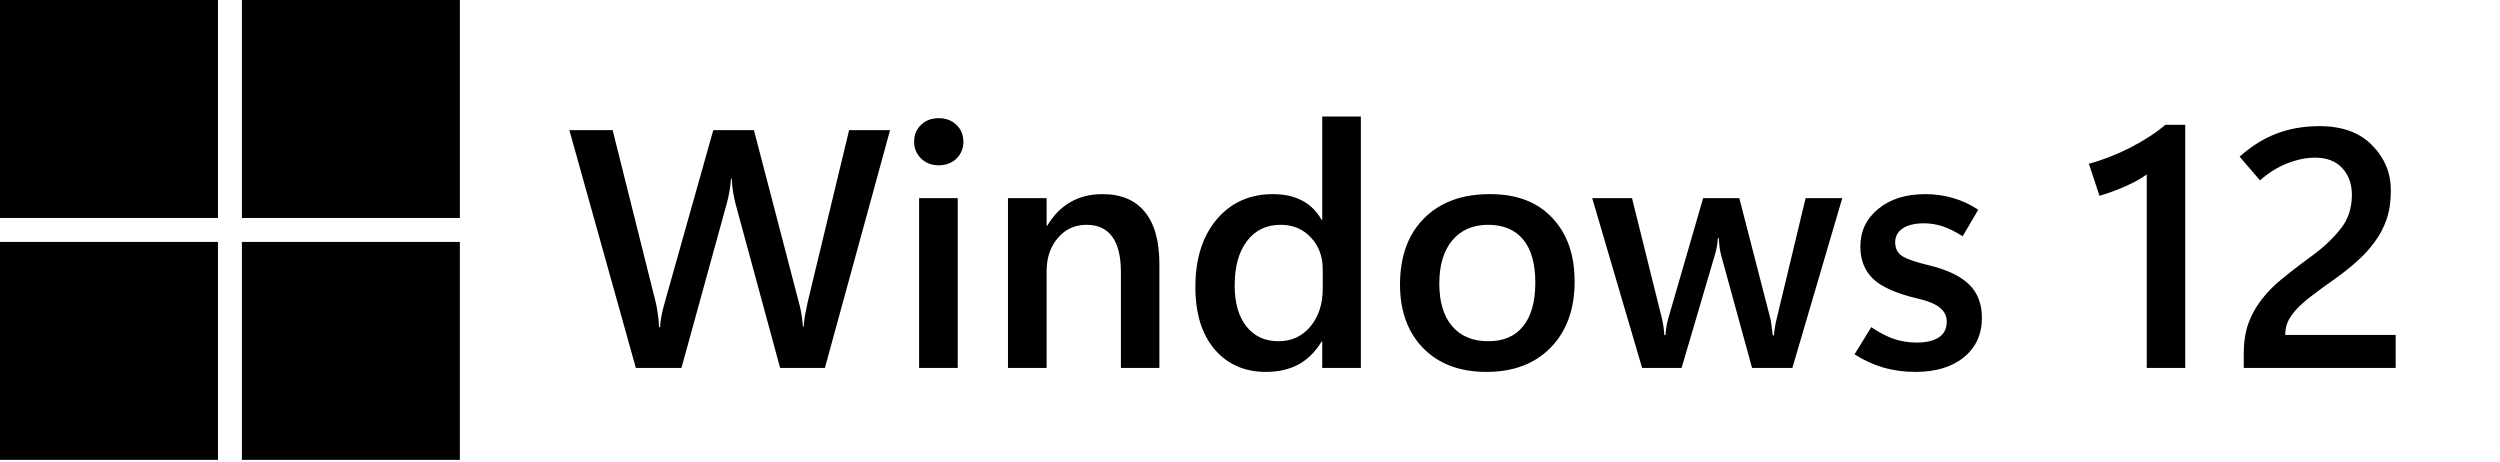 <svg width="265" height="49" viewBox="0 0 265 49" fill="none" xmlns="http://www.w3.org/2000/svg">
<g clip-path="url(#clip0_0_1)">
<path d="M23.105 0H0V23.105H23.105V0Z" fill="black"/>
<path d="M48.745 0H25.64V23.105H48.745V0Z" fill="black"/>
<path d="M23.105 25.642H0V48.747H23.105V25.642Z" fill="black"/>
<path d="M48.745 25.642H25.64V48.747H48.745V25.642Z" fill="black"/>
<path d="M94.348 13.793L87.439 39H82.693L77.965 21.598C77.859 21.188 77.772 20.76 77.701 20.314C77.631 19.857 77.584 19.389 77.561 18.908H77.49C77.455 19.4 77.397 19.869 77.314 20.314C77.244 20.76 77.15 21.182 77.033 21.58L72.234 39H67.4L60.352 13.793H64.939L69.492 31.986C69.586 32.361 69.662 32.772 69.721 33.217C69.791 33.662 69.838 34.148 69.861 34.676H69.967C69.99 34.289 70.043 33.873 70.125 33.428C70.219 32.971 70.342 32.478 70.494 31.951L75.609 13.793H79.916L84.697 32.127C84.791 32.443 84.873 32.812 84.943 33.234C85.014 33.656 85.072 34.125 85.119 34.641H85.189C85.213 34.254 85.26 33.85 85.33 33.428C85.412 32.994 85.506 32.531 85.611 32.039L90.006 13.793H94.348ZM99.498 17.52C98.748 17.52 98.127 17.279 97.635 16.799C97.143 16.318 96.897 15.727 96.897 15.023C96.897 14.297 97.143 13.699 97.635 13.23C98.127 12.762 98.748 12.527 99.498 12.527C100.26 12.527 100.887 12.762 101.379 13.23C101.871 13.699 102.117 14.297 102.117 15.023C102.117 15.738 101.871 16.336 101.379 16.816C100.887 17.285 100.26 17.52 99.498 17.52ZM101.52 39H97.424V21H101.52V39ZM122.895 39H118.816V28.857C118.816 27.182 118.512 25.928 117.902 25.096C117.293 24.252 116.379 23.83 115.16 23.83C113.941 23.83 112.934 24.293 112.137 25.219C111.34 26.145 110.941 27.316 110.941 28.734V39H106.846V21H110.941V23.918H111.012C111.68 22.805 112.5 21.973 113.473 21.422C114.445 20.859 115.576 20.578 116.865 20.578C118.834 20.578 120.328 21.205 121.348 22.459C122.379 23.713 122.895 25.559 122.895 27.996V39ZM140.086 36.205C139.441 37.283 138.627 38.092 137.643 38.631C136.658 39.158 135.504 39.422 134.18 39.422C131.93 39.422 130.119 38.625 128.748 37.031C127.389 35.426 126.709 33.223 126.709 30.422C126.709 27.445 127.459 25.061 128.959 23.268C130.471 21.475 132.463 20.578 134.936 20.578C136.143 20.578 137.174 20.807 138.029 21.264C138.885 21.709 139.57 22.389 140.086 23.303H140.156V12.352H144.252V39H140.156V36.205H140.086ZM130.875 30.264C130.875 32.115 131.291 33.562 132.123 34.605C132.955 35.648 134.086 36.17 135.516 36.17C136.91 36.17 138.041 35.648 138.908 34.605C139.775 33.562 140.209 32.221 140.209 30.58V28.523C140.209 27.188 139.793 26.074 138.961 25.184C138.129 24.281 137.062 23.83 135.762 23.83C134.238 23.83 133.043 24.404 132.176 25.553C131.309 26.689 130.875 28.26 130.875 30.264ZM157.559 39.422C154.746 39.422 152.514 38.584 150.861 36.908C149.221 35.221 148.4 32.965 148.4 30.141C148.412 27.152 149.268 24.814 150.967 23.127C152.666 21.428 154.98 20.578 157.91 20.578C160.734 20.566 162.938 21.398 164.52 23.074C166.113 24.738 166.91 26.994 166.91 29.842C166.91 32.772 166.066 35.103 164.379 36.838C162.703 38.56 160.43 39.422 157.559 39.422ZM157.752 36.17C159.381 36.17 160.617 35.637 161.461 34.57C162.316 33.504 162.744 31.963 162.744 29.947C162.744 27.955 162.316 26.438 161.461 25.395C160.605 24.352 159.363 23.83 157.734 23.83C156.129 23.83 154.863 24.381 153.938 25.482C153.023 26.584 152.566 28.107 152.566 30.053C152.566 32.01 153.023 33.522 153.938 34.588C154.852 35.643 156.123 36.17 157.752 36.17ZM195.281 21L189.99 39H185.719L182.467 27.152C182.373 26.812 182.309 26.496 182.273 26.203C182.238 25.898 182.209 25.57 182.186 25.219H182.098C182.074 25.594 182.033 25.928 181.975 26.221C181.916 26.502 181.84 26.801 181.746 27.117L178.248 39H174.064L168.773 21H172.992L176.156 33.727C176.215 33.961 176.268 34.23 176.314 34.535C176.361 34.828 176.396 35.156 176.42 35.52H176.543C176.566 35.191 176.602 34.875 176.648 34.57C176.707 34.266 176.777 33.967 176.859 33.674L180.533 21H184.365L187.652 33.744C187.699 33.932 187.74 34.178 187.775 34.482C187.822 34.775 187.869 35.133 187.916 35.555H188.039C188.062 35.273 188.098 34.98 188.145 34.676C188.191 34.371 188.256 34.06 188.338 33.744L191.396 21H195.281ZM196.582 37.559L198.357 34.676C199.061 35.168 199.805 35.566 200.59 35.871C201.387 36.164 202.248 36.31 203.174 36.31C204.182 36.31 204.961 36.129 205.512 35.766C206.074 35.391 206.355 34.834 206.355 34.096C206.355 33.51 206.121 33.023 205.652 32.637C205.195 32.238 204.41 31.91 203.297 31.652C201.047 31.125 199.465 30.428 198.551 29.561C197.648 28.693 197.197 27.551 197.197 26.133C197.197 24.504 197.83 23.174 199.096 22.143C200.361 21.1 202.02 20.578 204.07 20.578C205.09 20.578 206.062 20.713 206.988 20.982C207.914 21.24 208.816 21.656 209.695 22.23L208.043 25.043C207.27 24.551 206.561 24.199 205.916 23.988C205.271 23.777 204.609 23.672 203.93 23.672C202.969 23.672 202.219 23.854 201.68 24.217C201.152 24.568 200.889 25.061 200.889 25.693C200.889 26.361 201.158 26.859 201.697 27.188C202.248 27.504 203.168 27.814 204.457 28.119C206.402 28.588 207.826 29.268 208.729 30.158C209.631 31.037 210.082 32.215 210.082 33.691C210.082 35.438 209.443 36.832 208.166 37.875C206.9 38.906 205.184 39.422 203.016 39.422C201.844 39.422 200.719 39.27 199.641 38.965C198.574 38.648 197.555 38.18 196.582 37.559ZM231.633 39H227.555V18.486C227.027 18.885 226.283 19.301 225.322 19.734C224.361 20.156 223.436 20.496 222.545 20.754L221.42 17.361C222.885 16.963 224.355 16.389 225.832 15.639C227.309 14.877 228.539 14.074 229.523 13.23H231.633V39ZM237.838 39V37.453C237.838 36.281 237.996 35.238 238.312 34.324C238.641 33.41 239.104 32.566 239.701 31.793C240.287 31.02 240.996 30.293 241.828 29.613C242.66 28.922 243.58 28.207 244.588 27.469C245.42 26.883 246.123 26.32 246.697 25.781C247.283 25.23 247.775 24.691 248.174 24.164C248.549 23.684 248.83 23.15 249.018 22.564C249.205 21.967 249.299 21.328 249.299 20.648C249.299 19.5 248.959 18.557 248.279 17.818C247.6 17.08 246.639 16.711 245.396 16.711C244.471 16.711 243.498 16.91 242.479 17.309C241.459 17.695 240.486 18.299 239.561 19.119L237.398 16.605C238.641 15.492 239.947 14.678 241.318 14.162C242.689 13.635 244.207 13.371 245.871 13.371C248.262 13.371 250.119 14.045 251.443 15.393C252.768 16.74 253.43 18.334 253.43 20.174C253.43 21.357 253.277 22.389 252.973 23.268C252.668 24.135 252.258 24.914 251.742 25.605C251.215 26.344 250.588 27.035 249.861 27.68C249.146 28.324 248.344 28.963 247.453 29.596C246.551 30.229 245.771 30.797 245.115 31.301C244.459 31.793 243.92 32.262 243.498 32.707C243.064 33.164 242.742 33.615 242.531 34.06C242.332 34.506 242.232 34.986 242.232 35.502H253.939V39H237.838Z" fill="black"/>
</g>
<defs>
<clipPath id="clip0_0_1">
<rect width="264.58" height="48.746" fill="white"/>
</clipPath>
</defs>
</svg>
